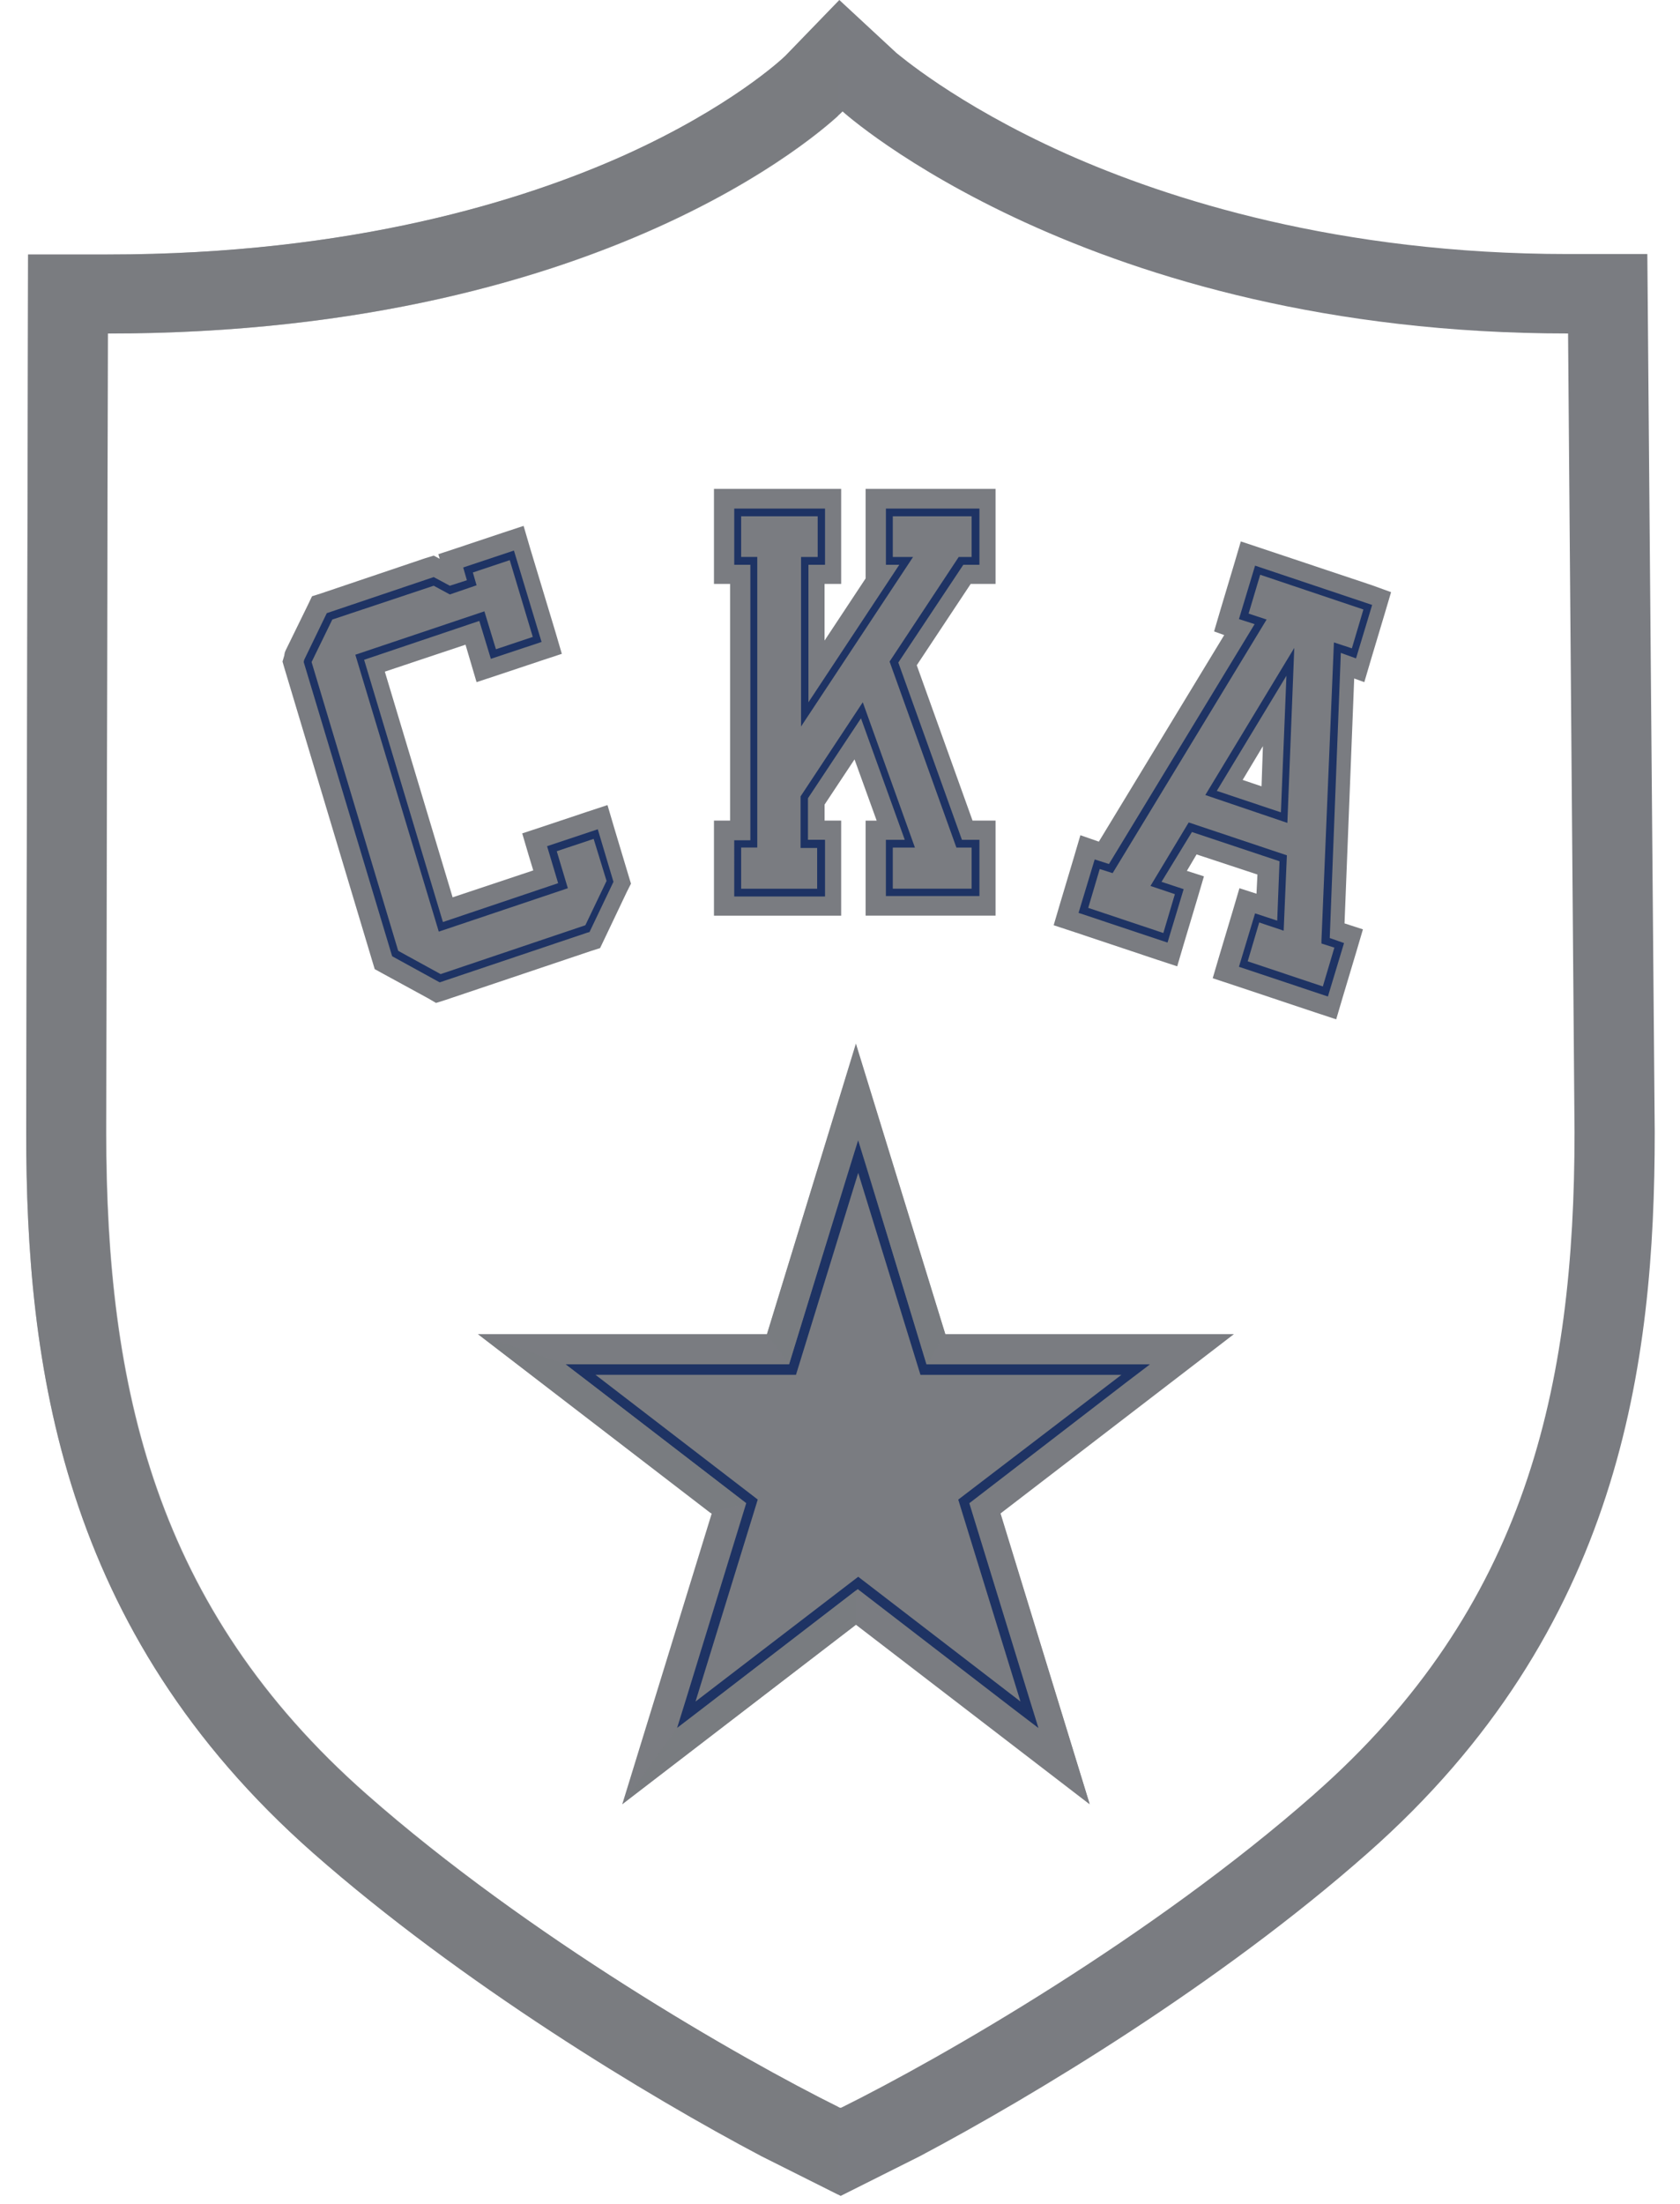 <svg width="45" height="59" fill="none" xmlns="http://www.w3.org/2000/svg"><path d="M16.074 25.381l.111-.232.605-1.272.111-.22-.074-.245-.382-1.272-.173-.587-.556.183-1.173.392-.555.183.173.587.123.404-2.16.721-1.816-6.042 2.161-.722.123.416.173.587.556-.183 1.173-.392.555-.183-.172-.587-.68-2.25-.172-.588-.556.183-1.173.392-.555.183.037.123-.16-.086-.236.073-2.79.942-.234.074-.111.232-.593 1.211-.025.061-.012.061v.013l-.05.17.05.172L9.963 25.7l.074.245.222.122 1.21.66.21.123.234-.073 3.927-1.321.234-.074zm6.457-3.413h-.444v-.428l.802-1.21.593 1.639h-.296v2.544h3.481v-2.545h-.617l-1.494-4.158 1.445-2.178h.666v-2.544h-3.481v2.398l-1.1 1.663v-1.517h.445v-2.544h-3.407v2.544h.432v6.336h-.432v2.545h3.407v-2.545zm14.223-6.299l-2.963-.99-.555-.184-.173.587-.37 1.235-.173.587.271.098-3.358 5.53-.494-.172-.173.587-.37 1.236-.173.587.556.183 2.197.734.556.183.173-.587.37-1.235.173-.587-.457-.147.26-.44 1.63.538-.025.514-.457-.147-.173.587-.37 1.235-.173.588.555.183 2.198.734.555.183.173-.587.37-1.235.173-.587-.493-.16.259-6.556.271.098.173-.587.37-1.235.174-.587-.507-.184zm-2.963 5.382l-.506-.171.543-.905-.037 1.076zm-8.47 14.666l-2.395-7.78-2.382 7.78h-7.742l6.26 4.807-2.395 7.78 6.26-4.807 6.26 4.807-2.396-7.78 6.26-4.807h-7.73z" fill="#7A7C81"/><path d="M22.087 22.482h-.445V21.37l1.42-2.14 1.173 3.253h-.506v1.505h2.506v-1.505h-.469l-1.704-4.746 1.741-2.617h.432v-1.505H23.73v1.505h.358L21.655 18.8V15.12h.444v-1.505h-2.432v1.505h.432v7.375h-.432V24h2.432v-1.517h-.012zm-.186 1.31h-2.049V22.69h.432v-7.78h-.432v-1.088h2.05v1.089h-.445v4.538l3-4.538h-.543v-1.089h2.111v1.089h-.345l-1.852 2.8 1.79 4.98h.407v1.1h-2.111v-1.1h.593L23.11 18.8l-1.666 2.52v1.381h.444v1.09h.012zm14.421-6.166l.432-1.431-3.136-1.052-.432 1.431.42.135-3.902 6.422-.382-.123-.432 1.431 2.383.795.432-1.43-.593-.196.815-1.334 2.346.783-.062 1.59-.593-.195-.432 1.43 2.383.796.432-1.431-.383-.135.297-7.633.407.147zm-.926 7.56v.073l.346.11-.309 1.04-2.012-.673.308-1.04.655.22.086-2.018-2.63-.88-1.024 1.7.654.22-.309 1.04-2.012-.673.308-1.04.346.11 4.124-6.789-.482-.159.31-1.04 2.765.93-.309 1.04-.481-.159-.334 7.988zm-.913-3.156l.185-4.685-2.383 3.939 2.198.746zm-.173-.282l-1.717-.575 1.865-3.082-.148 3.657zm-18.52 3.205l.642-1.345-.42-1.407-1.358.453.296.99-3.086 1.04-2.111-7.021 3.086-1.04.309 1.015 1.358-.452-.74-2.447-1.359.453.099.342-.457.147-.432-.232-2.864.966-.605 1.248-.013.061 2.358 7.84.013.037 1.271.698 3.964-1.334.049-.012zm-3.988 1.125l-1.136-.623-2.32-7.731.555-1.138 2.716-.905.432.233.716-.245-.099-.343.988-.33.617 2.055-.987.33-.309-1.015-3.457 1.162 2.235 7.413 3.457-1.162-.297-.991.988-.33.346 1.125-.568 1.187-3.877 1.308zm11.433 5.236l-.247-.795-.247.795-1.605 5.21h-5.988l.642.49 4.198 3.229-1.605 5.223-.247.795.642-.49 4.198-3.228 4.197 3.229.643.49-.247-.796-1.605-5.223 4.197-3.23.642-.488h-5.988l-1.58-5.211zm2.432 8.831l1.667 5.407-4.346-3.34-4.358 3.34 1.667-5.407-4.347-3.34h5.371l1.667-5.406 1.667 5.407h5.383l-4.37 3.34z" fill="#1E3364"/><path opacity=".7" d="M22.975 30.495l1.852 6.03.494-.807-2.395-7.743-2.383 7.743.593.807 1.84-6.03zM12.803 35.717l2.345.807 4.84 3.718-.963.257-6.222-4.782zM22.926 42.579v.917l-6.26 4.795 1.47-2.03 4.79-3.682z" fill="#7A7C81"/><path d="M25.976 40.243l.827.281 2.383 7.768-1.358-2.03-1.852-6.019z" fill="#7A7C81"/><path d="M44.125 6.801h-2.123c-6.149 0-10.717-1.468-13.458-2.691-2.976-1.333-4.519-2.691-4.531-2.691L22.482 0l-1.445 1.492c-.098.098-1.481 1.383-4.296 2.655-2.692 1.21-7.285 2.666-13.865 2.666H.752l-.05 23.498c0 6.201.914 13.333 7.692 19.302 3.964 3.486 8.964 6.507 12.001 8.11l2.124 1.064 2.123-1.064c3.025-1.603 8.026-4.612 11.989-8.11 6.778-5.97 7.692-13.113 7.692-19.302L44.125 6.8zM35.2 48.035c-4.334 3.816-9.976 7.058-12.668 8.391h-.037c-2.691-1.333-8.358-4.587-12.68-8.391C4.147 43.045 2.84 37.148 2.84 30.31l.049-21.382c13.766 0 19.68-5.944 19.68-5.944s6.569 5.944 19.433 5.944l.173 21.382c0 6.825-1.296 12.733-6.975 17.724z" fill="#7A7C81"/><path opacity=".54" d="M22.445 56.402c-2.716-1.345-8.334-4.587-12.618-8.366C4.16 43.046 2.85 37.149 2.85 30.312L2.888 8.93c12.618 0 18.63-4.978 19.557-5.822V.05L21.05 1.493c-.1.098-1.482 1.382-4.297 2.655-2.691 1.21-7.284 2.666-13.865 2.666H.752l-.05 23.498c0 6.201.914 13.332 7.692 19.302 3.964 3.486 8.964 6.507 12.001 8.11l2.05 1.027v-2.349z" fill="#7A7C81"/></svg>